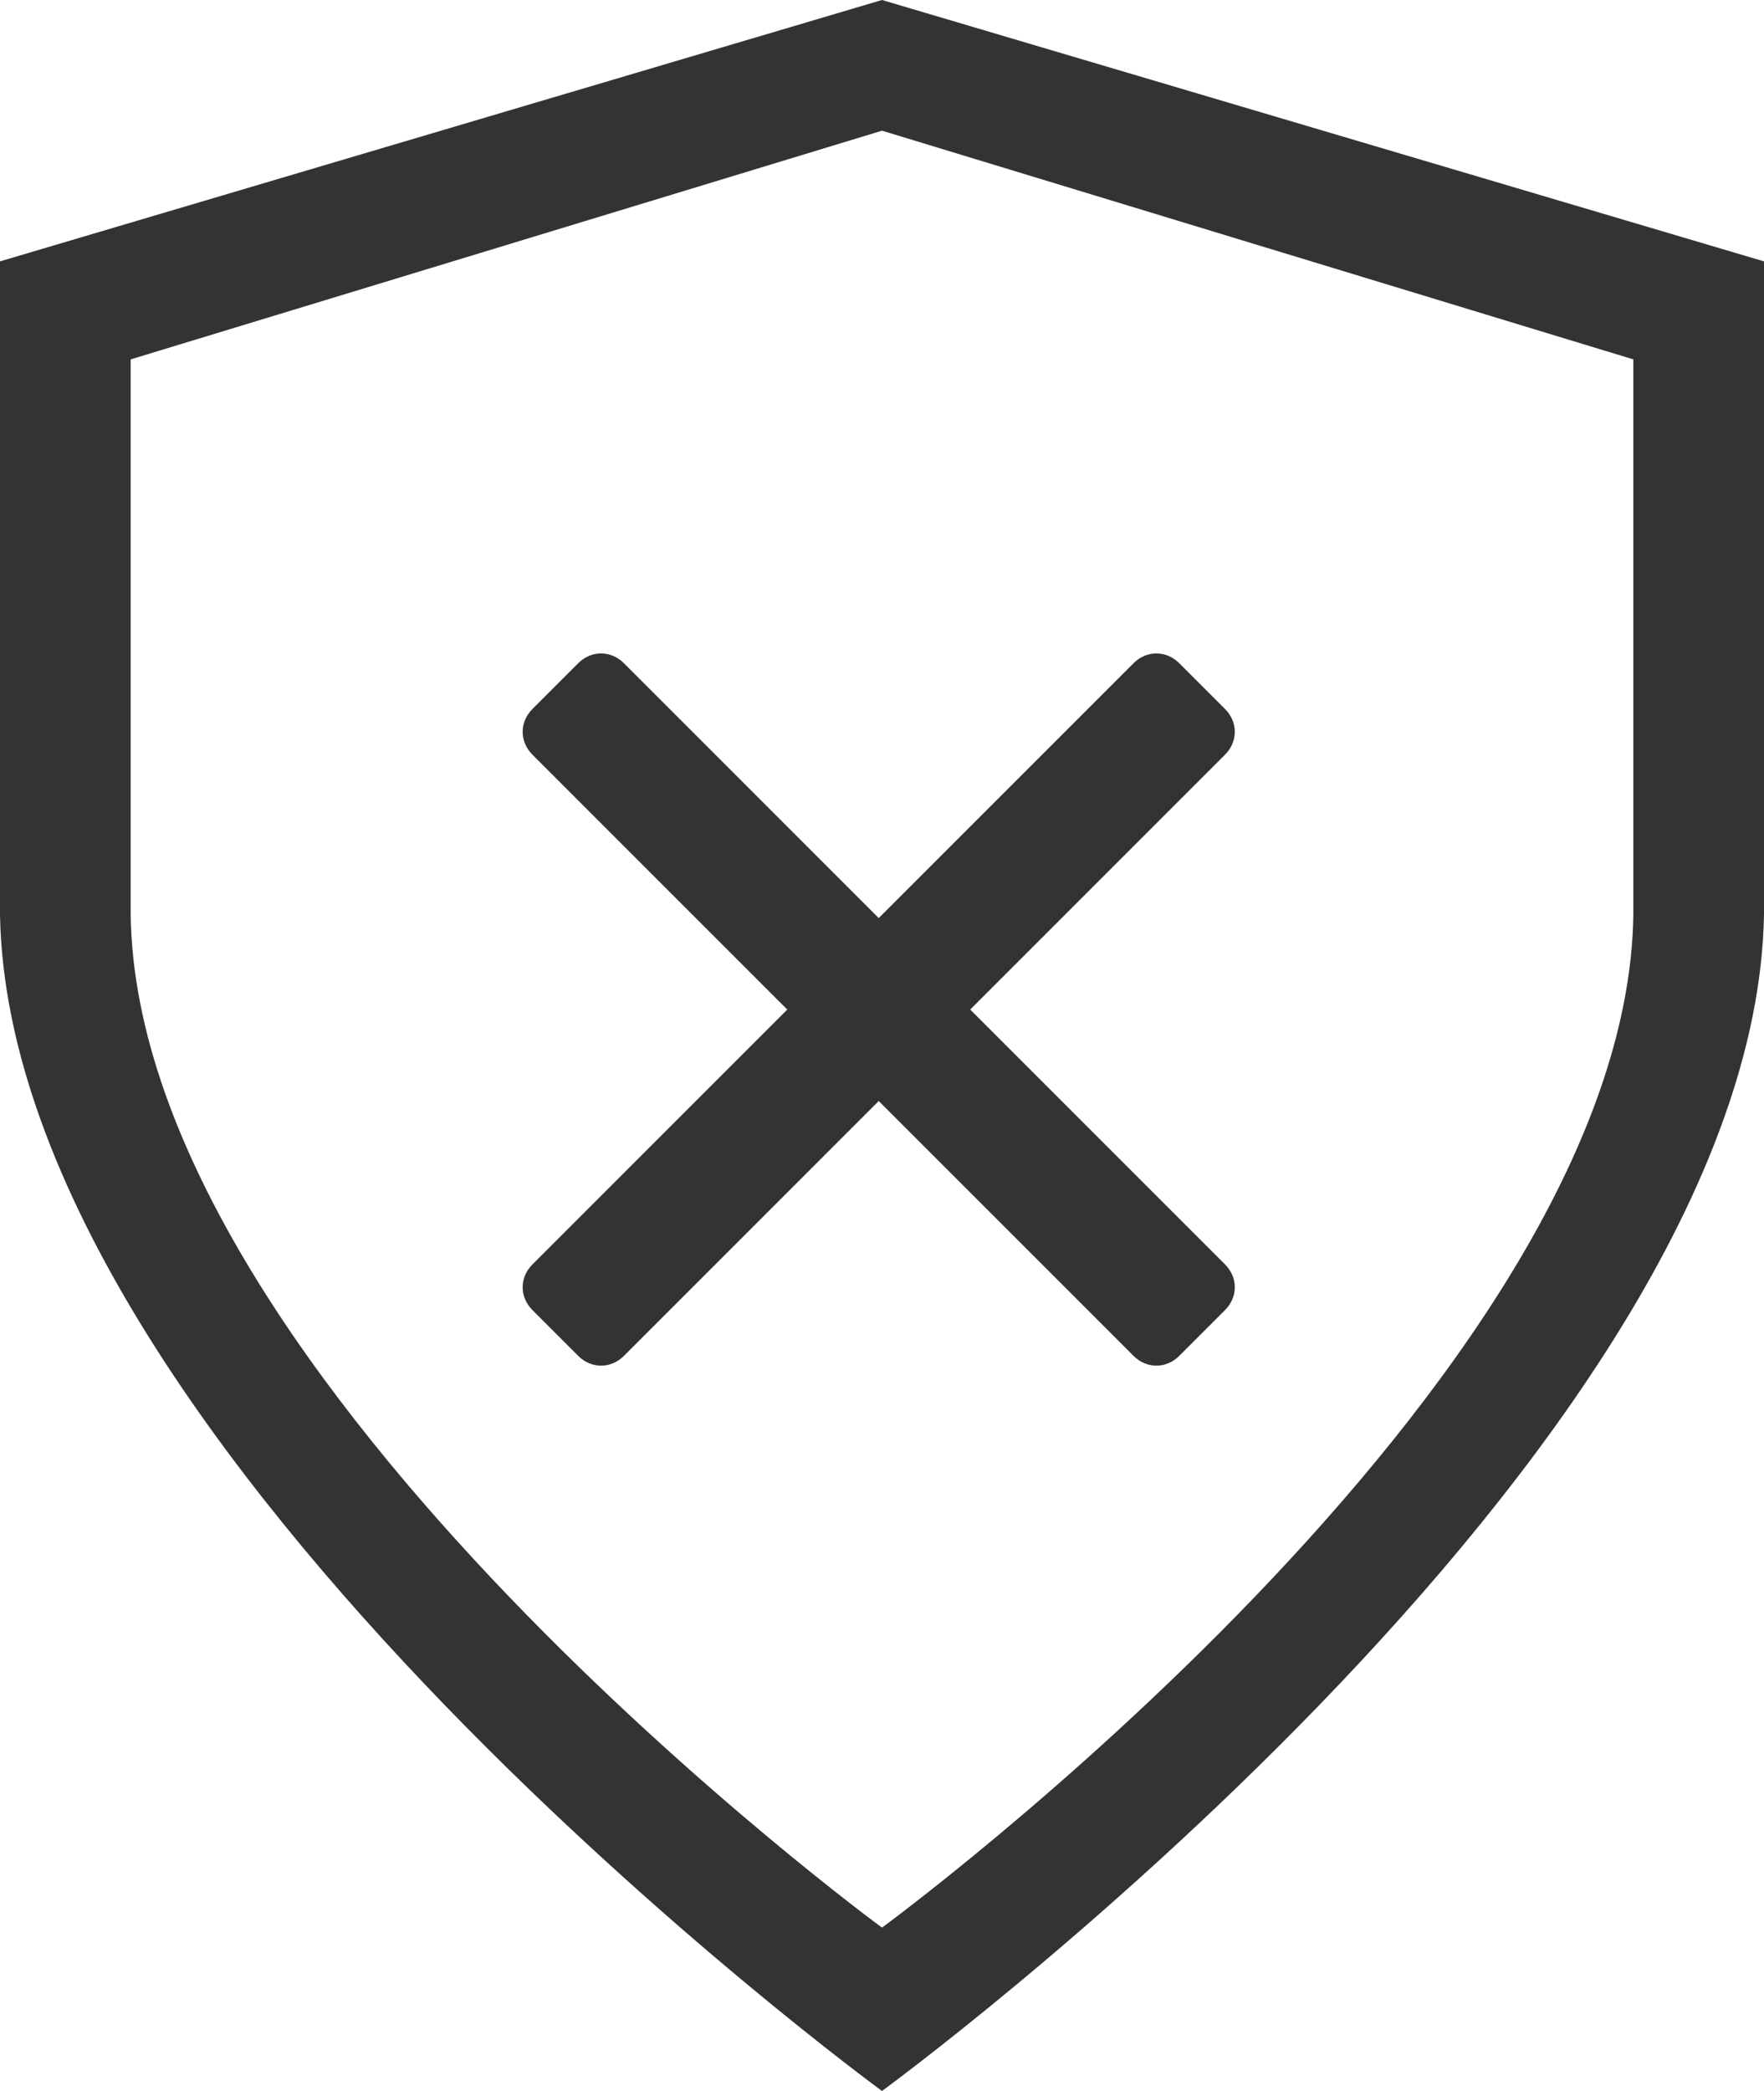 <?xml version="1.0" encoding="utf-8"?>
<!-- Generator: Adobe Illustrator 21.0.0, SVG Export Plug-In . SVG Version: 6.00 Build 0)  -->
<svg version="1.1" id="Layer_1" xmlns="http://www.w3.org/2000/svg" xmlns:xlink="http://www.w3.org/1999/xlink" x="0px" y="0px"
	 viewBox="0 0 54 64" style="enable-background:new 0 0 54 64;" xml:space="preserve">
<style type="text/css">
	.st0{fill:#333333;}
</style>
<title>shield-error</title>
<desc>Created with Sketch.</desc>
<g>
	<path class="st0" d="M27,0L0,8l0,20c0.3,16.5,27,36,27,36s26.7-19.5,27-36h0V8L27,0z M50,28c-0.2,14.3-23,31-23,31S4.2,42.3,4,28
		V11l23-7l23,7V28z"/>
	<path class="st0" d="M19.1,20.3c-0.4-0.4-1-0.4-1.4,0l-1.4,1.4c-0.4,0.4-0.4,1,0,1.4l7.8,7.8l-7.8,7.8c-0.4,0.4-0.4,1,0,1.4
		l1.4,1.4c0.4,0.4,1,0.4,1.4,0l7.8-7.8l7.8,7.8c0.4,0.4,1,0.4,1.4,0l1.4-1.4c0.4-0.4,0.4-1,0-1.4l-7.8-7.8l7.8-7.8
		c0.4-0.4,0.4-1,0-1.4l-1.4-1.4c-0.4-0.4-1-0.4-1.4,0l-7.8,7.8L19.1,20.3z"/>
</g>
</svg>
